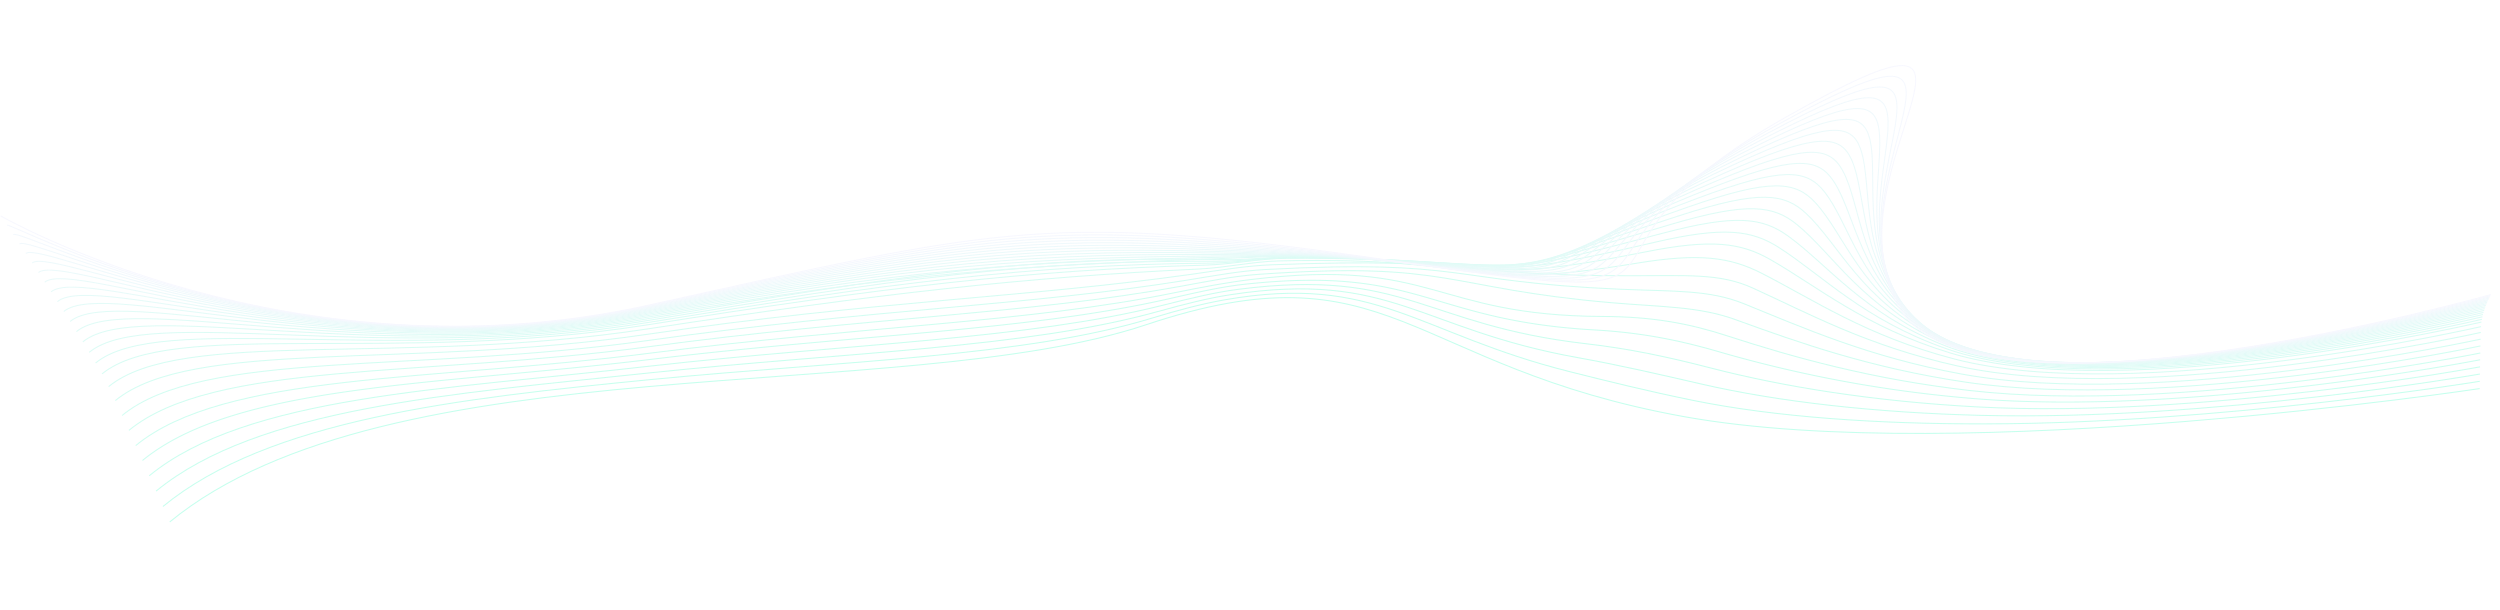<svg xmlns="http://www.w3.org/2000/svg" xmlns:xlink="http://www.w3.org/1999/xlink" width="2405.234" height="587.042" viewBox="0 0 2405.234 587.042">
  <defs>
    <clipPath id="clip-path">
      <rect id="Rectangle_52" data-name="Rectangle 52" width="2381.092" height="380.966" fill="none"/>
    </clipPath>
  </defs>
  <g id="stripes_lower_side" data-name="stripes lower side" transform="translate(2405.234 379.516) rotate(175)" opacity="0.3">
    <g id="Group_63" data-name="Group 63" clip-path="url(#clip-path)">
      <path id="Path_84" data-name="Path 84" d="M2237.565,73.348c-224.649,153.748-711.39,49.419-952.086,107.076S1039.435,118.649,777.344,47.266,12.467,7.456,12.467,7.456" transform="translate(6.519 -0.109)" fill="none" stroke="#3bffc3" stroke-miterlimit="10" stroke-width="1"/>
      <path id="Path_85" data-name="Path 85" d="M11.994,16.029s250.664-18.918,478.5.72C592.877,25.574,690.729,40.835,768.01,63.813,811.32,76.69,848.791,89.582,883.6,101.63c143.013,49.5,176.743,110.467,324.489,97.723,21.72-1.874,45.165-5.9,71.532-11.493,124.092-26.311,300.9-15.038,484.857-16.8,187.354-1.939,369.936-6.39,478.581-80.746" transform="translate(6.272 -1.709)" fill="none" stroke="#42fec5" stroke-miterlimit="10" stroke-width="1"/>
      <path id="Path_86" data-name="Path 86" d="M11.521,24.556S272.929,1.839,493.666,26.84c99.792,11.3,191.468,29.6,265.011,53.473,41.455,13.459,78.551,25.448,116.011,35.59,149.648,40.515,171.569,99.227,326.7,89.531,22.209-1.388,45.814-5.242,72.377-10.182,128.764-23.944,301.744-12.779,490.854-16.1,193.767-3.672,379.635-.534,483.934-71.915" transform="translate(6.024 -3.297)" fill="none" stroke="#48fdc7" stroke-miterlimit="10" stroke-width="1"/>
      <path id="Path_87" data-name="Path 87" d="M11.049,33.008S283.3,6.549,496.838,36.854c97.255,13.8,182.717,35.13,252.5,59.883,39.616,14.051,76.029,25.115,116.432,33.362,155.193,31.68,166.283,87.918,328.91,81.339,22.684-.918,46.5-4.564,73.222-8.871,133.633-21.541,302.59-10.52,496.85-15.4,200.182-5.407,389.336,5.323,489.291-63.085" transform="translate(5.777 -4.87)" fill="none" stroke="#4ffcca" stroke-miterlimit="10" stroke-width="1"/>
      <path id="Path_88" data-name="Path 88" d="M10.576,41.351s283.19-30.131,489.436,5.411a1241.13,1241.13,0,0,1,240,66.292C777.8,127.71,813.254,137.87,856.86,144.19c159.764,23.153,160.912,76.533,331.121,73.147,23.148-.46,47.226-3.866,74.066-7.56,138.68-19.088,303.466-8.035,502.849-14.7,206.622-6.907,399.036,11.179,494.643-54.253" transform="translate(5.53 -6.424)" fill="none" stroke="#55fbcc" stroke-miterlimit="10" stroke-width="1"/>
      <path id="Path_89" data-name="Path 89" d="M10.1,49.29s294.2-33.724,493.082,6.974c92.323,18.892,165.248,46.268,227.489,72.7,35.969,15.276,70.255,24.589,117.271,28.908,163.589,15.031,155.813,70.53,333.332,64.956,23.56-.74,47.979-3.146,74.911-6.249,143.88-16.574,304.324-5.742,508.846-14,213.047-8.6,408.735,17.035,500-45.423" transform="translate(5.283 -7.896)" fill="none" stroke="#5cface" stroke-miterlimit="10" stroke-width="1"/>
      <path id="Path_90" data-name="Path 90" d="M9.63,57.594s305.254-37.23,496.728,8.538c89.906,21.49,156.517,51.877,214.982,79.112,34.154,15.91,69.669,18.261,117.691,26.681,158.557,27.8,150.015,53.541,335.543,56.763,24.055.417,48.758-2.407,75.756-4.938,149.207-13.988,305.181-3.454,514.841-13.3,219.473-10.308,418.436,22.892,505.352-36.592" transform="translate(5.035 -9.455)" fill="none" stroke="#62f9d0" stroke-miterlimit="10" stroke-width="1"/>
      <path id="Path_91" data-name="Path 91" d="M9.157,65.579s316.33-40.644,500.374,10.1C597.036,99.807,657.31,133.2,712.006,161.2c32.341,16.56,65.621,17.573,118.11,24.453,164.783,21.6,144.53,41.938,337.755,48.572,24.5.841,49.554-1.647,76.6-3.627,154.641-11.32,306.04-1.174,520.84-12.6,225.9-12.019,428.135,28.748,510.705-27.762" transform="translate(4.788 -10.953)" fill="none" stroke="#69f8d3" stroke-miterlimit="10" stroke-width="1"/>
      <path id="Path_92" data-name="Path 92" d="M8.684,73.5S336.081,29.531,512.7,85.161c85.108,26.805,139.029,63.185,189.968,91.931,30.527,17.226,61.4,17.2,118.532,22.226,171.2,15.067,139.041,30.268,339.965,40.38,24.953,1.255,50.364-.868,77.445-2.316,160.152-8.565,306.9,1.1,526.838-11.9,232.322-13.735,437.835,34.6,516.06-18.932" transform="translate(4.541 -12.443)" fill="none" stroke="#6ff7d5" stroke-miterlimit="10" stroke-width="1"/>
      <path id="Path_93" data-name="Path 93" d="M8.212,80.308S346.641,33.116,515.877,93.537c82.7,29.525,130.255,68.885,177.461,98.341,28.7,17.91,57.573,24.707,118.951,20,176.4-13.533,133.562,18.537,342.176,32.188,25.4,1.662,51.207-2.1,78.29-1.005,165.583,6.679,307.752,3.369,532.833-11.2,238.745-15.457,447.536,40.461,521.415-10.1" transform="translate(4.294 -13.701)" fill="none" stroke="#76f6d7" stroke-miterlimit="10" stroke-width="1"/>
      <path id="Path_94" data-name="Path 94" d="M7.739,85.591s349.4-50.336,511.311,14.792C599.311,132.667,640.5,175,684,205.134c26.861,18.609,54.479,24.981,119.371,17.771,179.814-19.978,128.1,6.748,344.387,24,25.856,2.061,52.18-1.308,79.134.306,170.252,10.193,308.607,5.633,538.832-10.5,245.166-17.185,457.236,46.318,526.769-1.27" transform="translate(4.047 -14.633)" fill="none" stroke="#7cf5d9" stroke-miterlimit="10" stroke-width="1"/>
      <path id="Path_95" data-name="Path 95" d="M7.266,88.639s360.282-53.4,514.957,16.356c77.783,35.08,112.608,80.367,152.448,111.161,25,19.325,51.472,25.326,119.79,15.543,183.469-26.269,122.664-5.1,346.6,15.8,26.311,2.455,53.145-.471,79.979,1.617,174.936,13.61,309.46,7.892,544.829-9.806,251.587-18.917,466.935,52.174,532.122,7.561" transform="translate(3.8 -15.084)" fill="none" stroke="#83f4dc" stroke-miterlimit="10" stroke-width="1"/>
      <path id="Path_96" data-name="Path 96" d="M6.793,91.391s371.059-56.4,518.6,17.919c75.252,37.908,103.718,86.145,139.939,117.571,23.115,20.054,48.558,25.727,120.21,13.316,187.374-32.456,117.257-16.988,348.81,7.612,26.77,2.844,54.094.409,80.824,2.928,179.656,16.931,310.312,10.147,550.825-9.106,258.006-20.654,476.636,58.03,537.479,16.391" transform="translate(3.552 -15.476)" fill="none" stroke="#89f3de" stroke-miterlimit="10" stroke-width="1"/>
      <path id="Path_97" data-name="Path 97" d="M6.321,93.89s381.72-59.354,522.249,19.483c72.661,40.763,94.777,91.942,127.433,123.98,21.195,20.795,45.736,26.173,120.63,11.089,191.524-38.575,111.884-28.925,351.02-.579,27.233,3.228,55.022,1.326,81.67,4.238,184.427,20.159,311.162,12.4,556.822-8.407,264.423-22.4,486.335,63.887,542.831,25.222" transform="translate(3.306 -15.817)" fill="none" stroke="#8ff3e0" stroke-miterlimit="10" stroke-width="1"/>
      <path id="Path_98" data-name="Path 98" d="M5.848,96.172S398.1,33.908,531.743,117.219c70,43.64,85.781,97.755,114.926,130.39,19.242,21.546,43,26.651,121.051,8.861,195.905-44.654,106.549-40.9,353.23-8.772,27.7,3.608,55.3,4.149,82.514,5.549,193.658,9.968,312.011,14.648,562.821-7.708,270.838-24.141,496.035,69.743,548.184,34.053" transform="translate(3.058 -16.115)" fill="none" stroke="#96f2e2" stroke-miterlimit="10" stroke-width="1"/>
      <path id="Path_99" data-name="Path 99" d="M5.375,98.269S408.04,33.12,534.916,120.879c67.275,46.533,76.728,103.577,102.418,136.8,17.249,22.3,40.354,27.151,121.471,6.634C959.3,213.6,860.059,211.4,1114.247,247.349c28.17,3.984,56.114,5.029,83.359,6.86,199.142,13.387,312.857,16.892,568.817-7.009,277.251-25.888,505.736,75.6,553.54,42.884" transform="translate(2.811 -16.374)" fill="none" stroke="#9cf1e4" stroke-miterlimit="10" stroke-width="1"/>
      <path id="Path_100" data-name="Path 100" d="M4.9,100.2s412.948-68.018,533.187,24.173c64.476,49.437,67.616,109.4,89.912,143.21,15.212,23.066,37.776,27.667,121.89,4.406,205.278-56.766,96-64.965,357.653-25.155,28.645,4.358,56.913,5.918,84.2,8.171,204.56,16.892,313.7,19.134,574.814-6.309,283.662-27.64,515.435,81.456,558.893,51.714" transform="translate(2.563 -16.599)" fill="none" stroke="#a3f0e7" stroke-miterlimit="10" stroke-width="1"/>
      <path id="Path_101" data-name="Path 101" d="M4.429,102.007S427.54,31.123,541.261,127.745c61.608,52.344,58.447,115.23,77.4,149.619,13.135,23.829,35.265,28.192,122.31,2.179C951.2,216.72,831.755,202.5,1100.84,246.2c29.123,4.729,57.7,6.814,85.047,9.482,209.9,20.478,314.442,21.1,580.813-5.61,289.956-29.69,525.135,87.312,564.248,60.545" transform="translate(2.316 -16.795)" fill="none" stroke="#a9efe9" stroke-miterlimit="10" stroke-width="1"/>
      <path id="Path_102" data-name="Path 102" d="M3.957,103.682s433.164-73.755,540.478,27.3c58.675,55.252,49.225,121.052,64.9,156.029,11.017,24.589,32.808,28.723,122.731-.048,215.309-68.891,85.6-89.149,362.074-41.539,29.607,5.1,58.482,7.718,85.893,10.793,215.163,24.141,315.289,23.361,586.809-4.911,296.369-31.425,534.837,93.169,569.6,69.375" transform="translate(2.069 -16.963)" fill="none" stroke="#b0eeeb" stroke-miterlimit="10" stroke-width="1"/>
      <path id="Path_103" data-name="Path 103" d="M3.484,105.252S446.6,28.613,547.609,134.116c55.681,58.157,39.955,126.865,52.39,162.438,8.861,25.345,30.4,29.257,123.151-2.275C943.674,219.306,803.61,193,1087.436,244.548c30.093,5.465,59.248,8.626,86.737,12.1,220.332,27.875,316.134,25.62,592.806-4.212,302.782-33.159,544.537,99.026,574.957,78.206" transform="translate(1.822 -17.107)" fill="none" stroke="#b6eded" stroke-miterlimit="10" stroke-width="1"/>
      <path id="Path_104" data-name="Path 104" d="M3.011,106.73s452.974-79.539,547.772,30.428c52.631,61.055,30.638,132.666,39.882,168.848,6.664,26.093,28.038,29.79,123.57-4.5,225.851-81.074,75.359-113.431,366.5-57.923,30.583,5.831,60,9.54,87.582,13.415,225.409,31.674,316.981,27.879,598.8-3.512,309.2-34.894,554.236,104.882,580.31,87.036" transform="translate(1.575 -17.229)" fill="none" stroke="#bdecf0" stroke-miterlimit="10" stroke-width="1"/>
      <path id="Path_105" data-name="Path 105" d="M2.538,108.126s462.755-82.462,551.418,31.992c49.533,63.943,21.286,138.451,27.374,175.257,4.439,26.832,25.712,30.322,123.99-6.73,231.271-87.192,70.294-125.6,368.71-66.115,31.078,6.2,60.745,10.457,88.425,14.726,230.391,35.532,317.828,30.137,604.8-2.813,315.608-36.628,563.938,110.738,585.667,95.867" transform="translate(1.327 -17.33)" fill="none" stroke="#c3ebf2" stroke-miterlimit="10" stroke-width="1"/>
      <path id="Path_106" data-name="Path 106" d="M2.065,109.45s472.466-85.41,555.063,33.555c46.393,66.822,11.9,144.221,14.867,181.667,2.184,27.561,23.418,30.851,124.41-8.957,236.775-93.328,65.263-137.792,370.921-74.307,31.576,6.559,61.477,11.377,89.271,16.037,235.273,39.444,318.674,32.4,610.8-2.114,322.02-38.363,573.636,116.6,591.019,104.7" transform="translate(1.08 -17.414)" fill="none" stroke="#caeaf4" stroke-miterlimit="10" stroke-width="1"/>
      <path id="Path_107" data-name="Path 107" d="M1.593,110.711S483.712,22.328,560.3,145.83c43.218,69.688,2.49,149.972,2.361,188.077-.1,28.277,21.149,31.377,124.831-11.185,242.347-99.484,60.265-150,373.131-82.5,32.077,6.92,62.2,12.3,90.116,17.348,240.059,43.4,319.52,34.655,616.792-1.414,328.435-40.1,583.339,122.451,596.374,113.529" transform="translate(0.833 -17.481)" fill="none" stroke="#d0e9f6" stroke-miterlimit="10" stroke-width="1"/>
      <path id="Path_108" data-name="Path 108" d="M1.12,111.915S492.84,20.531,563.475,148.6c40.009,72.541-6.94,155.7-10.147,194.487-2.4,28.982,18.9,31.9,125.251-13.413,247.984-105.658,55.3-162.217,375.342-90.69,32.583,7.282,62.9,13.224,90.959,18.658,244.749,47.407,320.367,36.914,622.792-.715,334.846-41.831,593.037,128.307,601.728,122.359" transform="translate(0.586 -17.534)" fill="none" stroke="#d7e8f9" stroke-miterlimit="10" stroke-width="1"/>
      <path id="Path_109" data-name="Path 109" d="M.647,113.068s501.283-94.411,566,38.246c36.776,75.381-16.387,161.417-22.653,200.9-4.712,29.675,16.677,32.416,125.67-15.64,253.677-111.849,50.368-174.45,377.553-98.883,33.09,7.643,63.6,14.15,91.8,19.969,249.342,51.449,321.213,39.172,628.789-.016,341.259-43.567,602.737,134.164,607.082,131.19" transform="translate(0.338 -17.572)" fill="none" stroke="#dde7fb" stroke-miterlimit="10" stroke-width="1"/>
      <path id="Path_110" data-name="Path 110" d="M.174,114.174s510.81-97.465,569.647,39.81S401.334,461.48,660.75,343.423s45.465-186.694,379.765-107.074,379.765,67.264,727.437,21.964,612.436,140.021,612.436,140.021" transform="translate(0.091 -17.598)" fill="none" stroke="#e4e6fd" stroke-miterlimit="10" stroke-width="1"/>
    </g>
  </g>
</svg>
